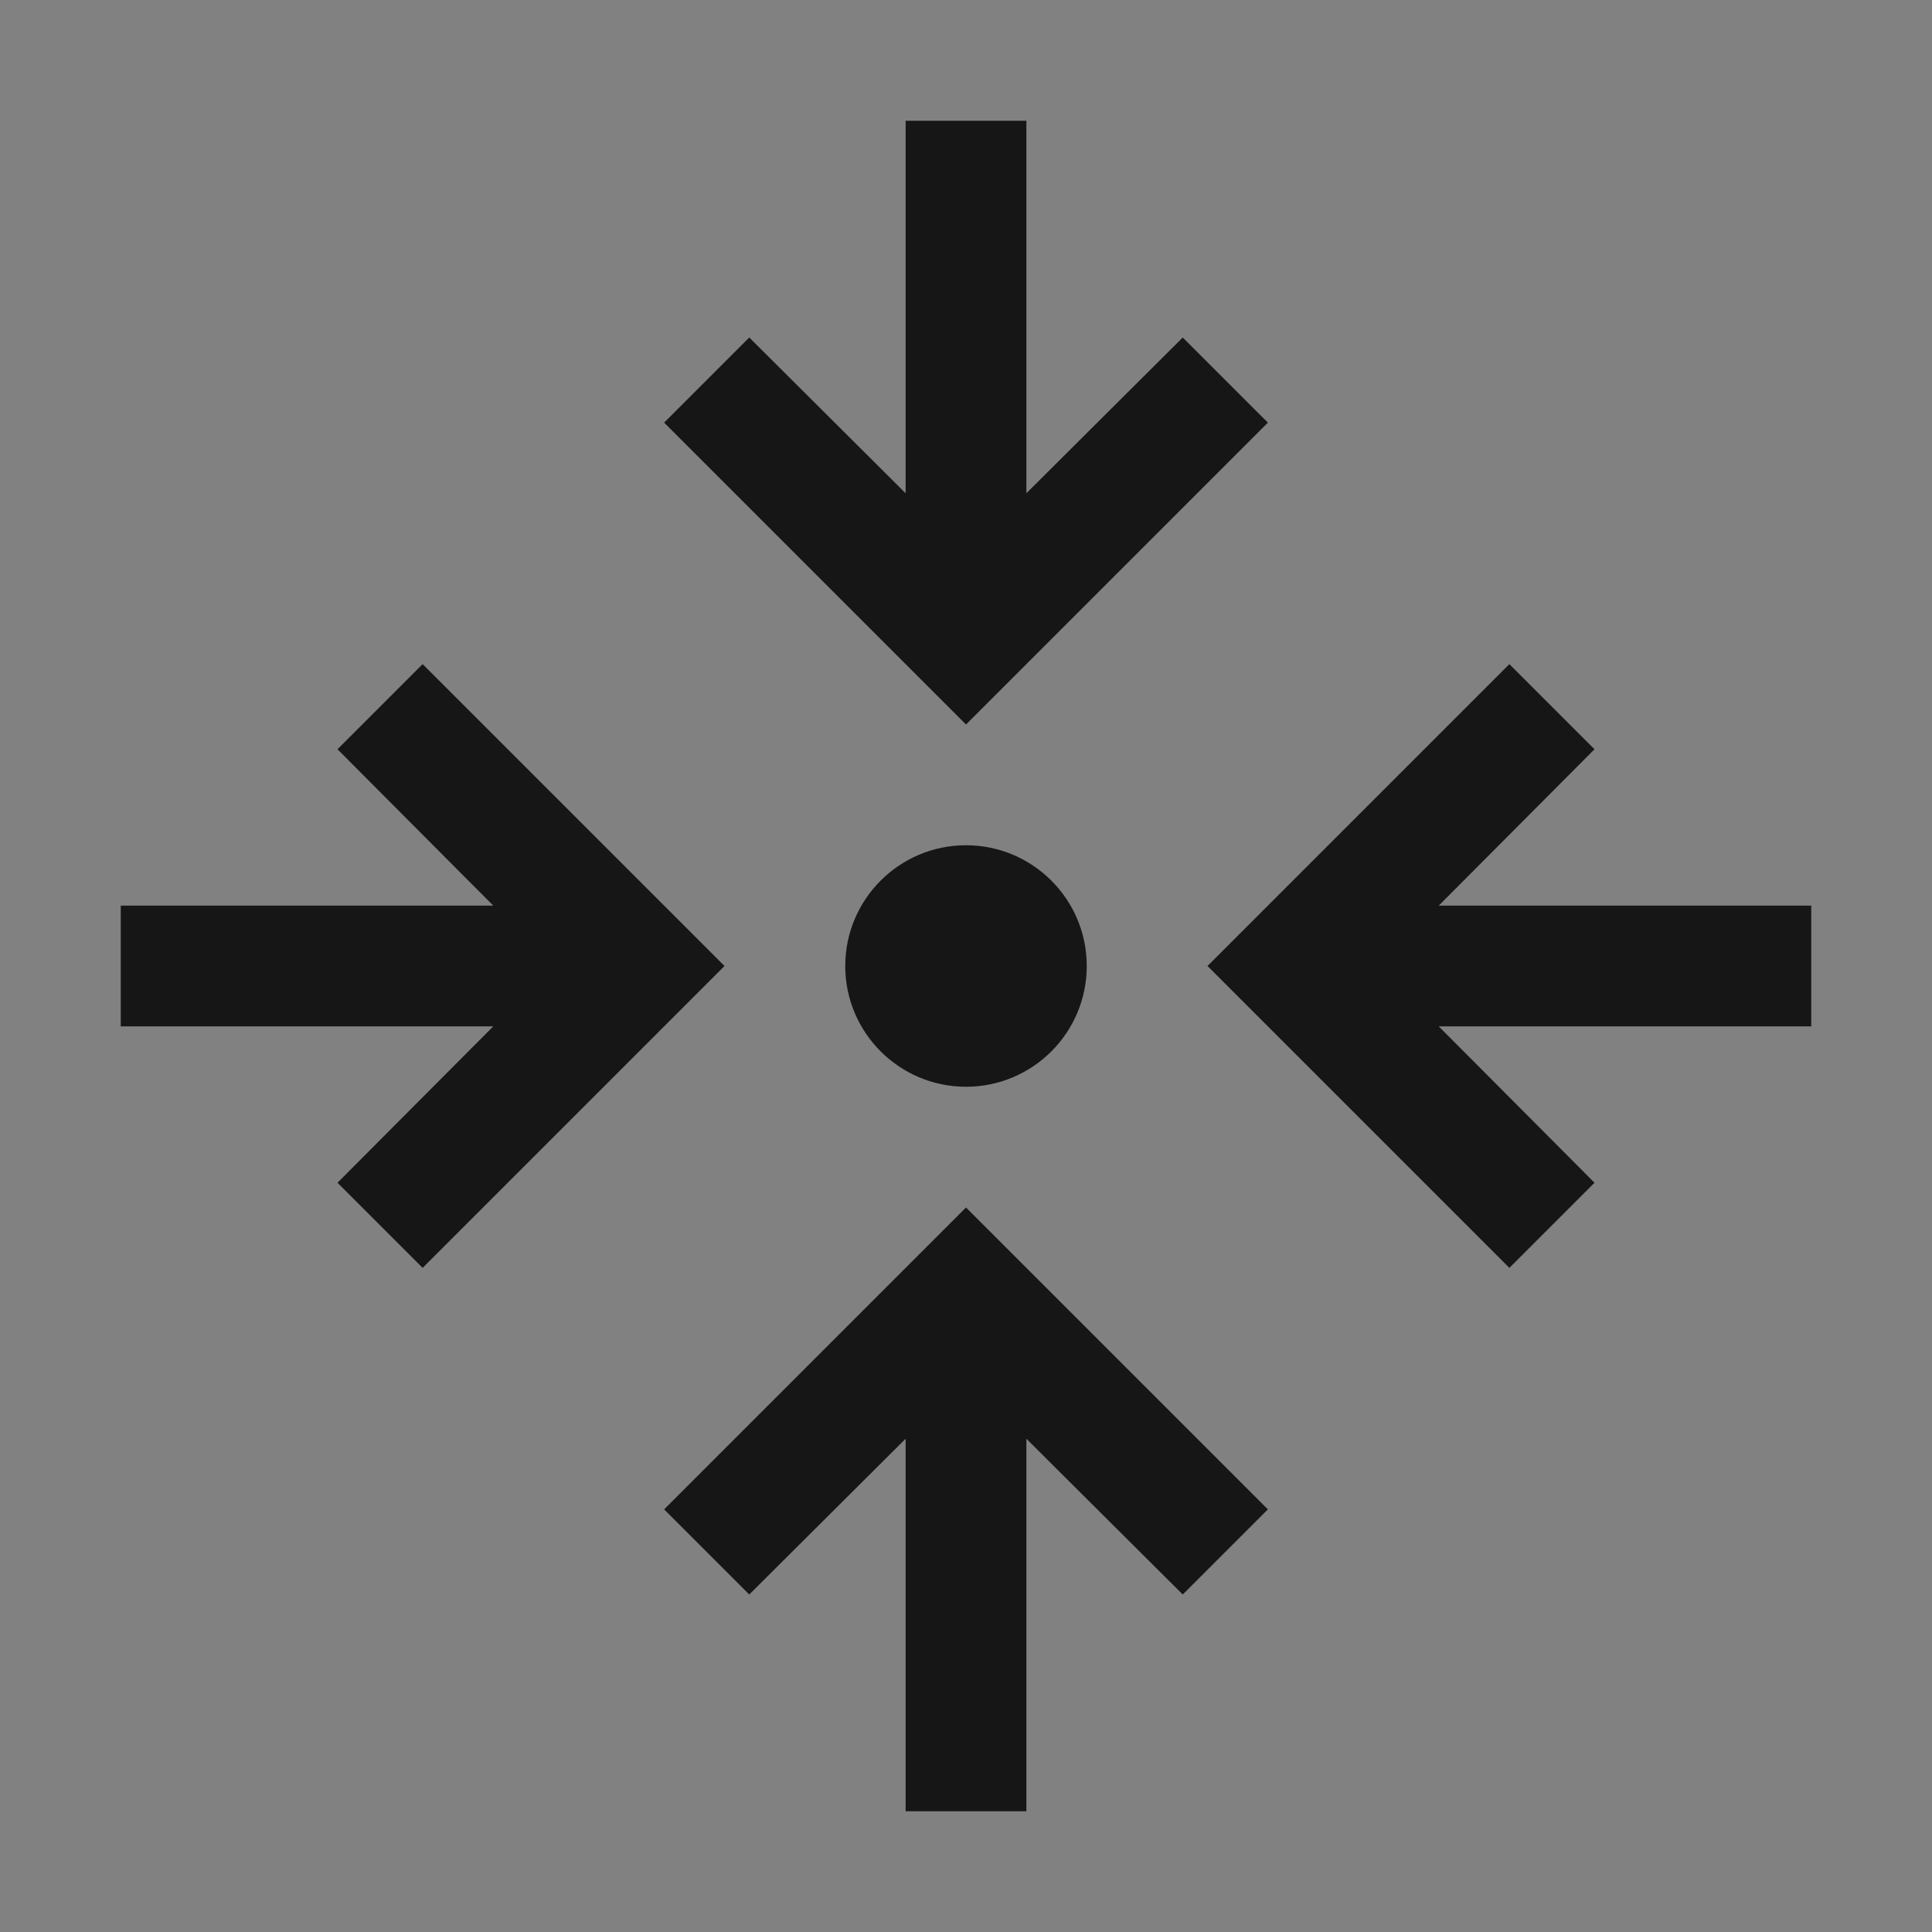 <svg width="16" height="16" viewBox="0 0 16 16" fill="none" xmlns="http://www.w3.org/2000/svg">
<rect x="0" y="0" width="16" height="16" fill="#808080" stroke="none"/>
<rect width="16" height="16" fill="white" fill-opacity="0.01" style="mix-blend-mode:multiply"/>
<path d="M8 9C8.552 9 9 8.552 9 8C9 7.448 8.552 7 8 7C7.448 7 7 7.448 7 8C7 8.552 7.448 9 8 9Z" fill="#161616"/>
<path d="M15 8.5V7.5H11.915L13.205 6.205L12.5 5.5L10 8L12.5 10.5L13.205 9.795L11.915 8.5H15Z" fill="#161616"/>
<path d="M7.5 11.915V15H8.5V11.915L9.795 13.205L10.5 12.5L8 10L5.5 12.5L6.205 13.205L7.5 11.915Z" fill="#161616"/>
<path d="M3.5 5.5L2.795 6.205L4.085 7.5H1V8.5H4.085L2.795 9.795L3.5 10.5L6 8L3.5 5.5Z" fill="#161616"/>
<path d="M8.5 4.085V1H7.5V4.085L6.205 2.795L5.5 3.5L8 6L10.5 3.5L9.795 2.795L8.5 4.085Z" fill="#161616"/>
</svg>
